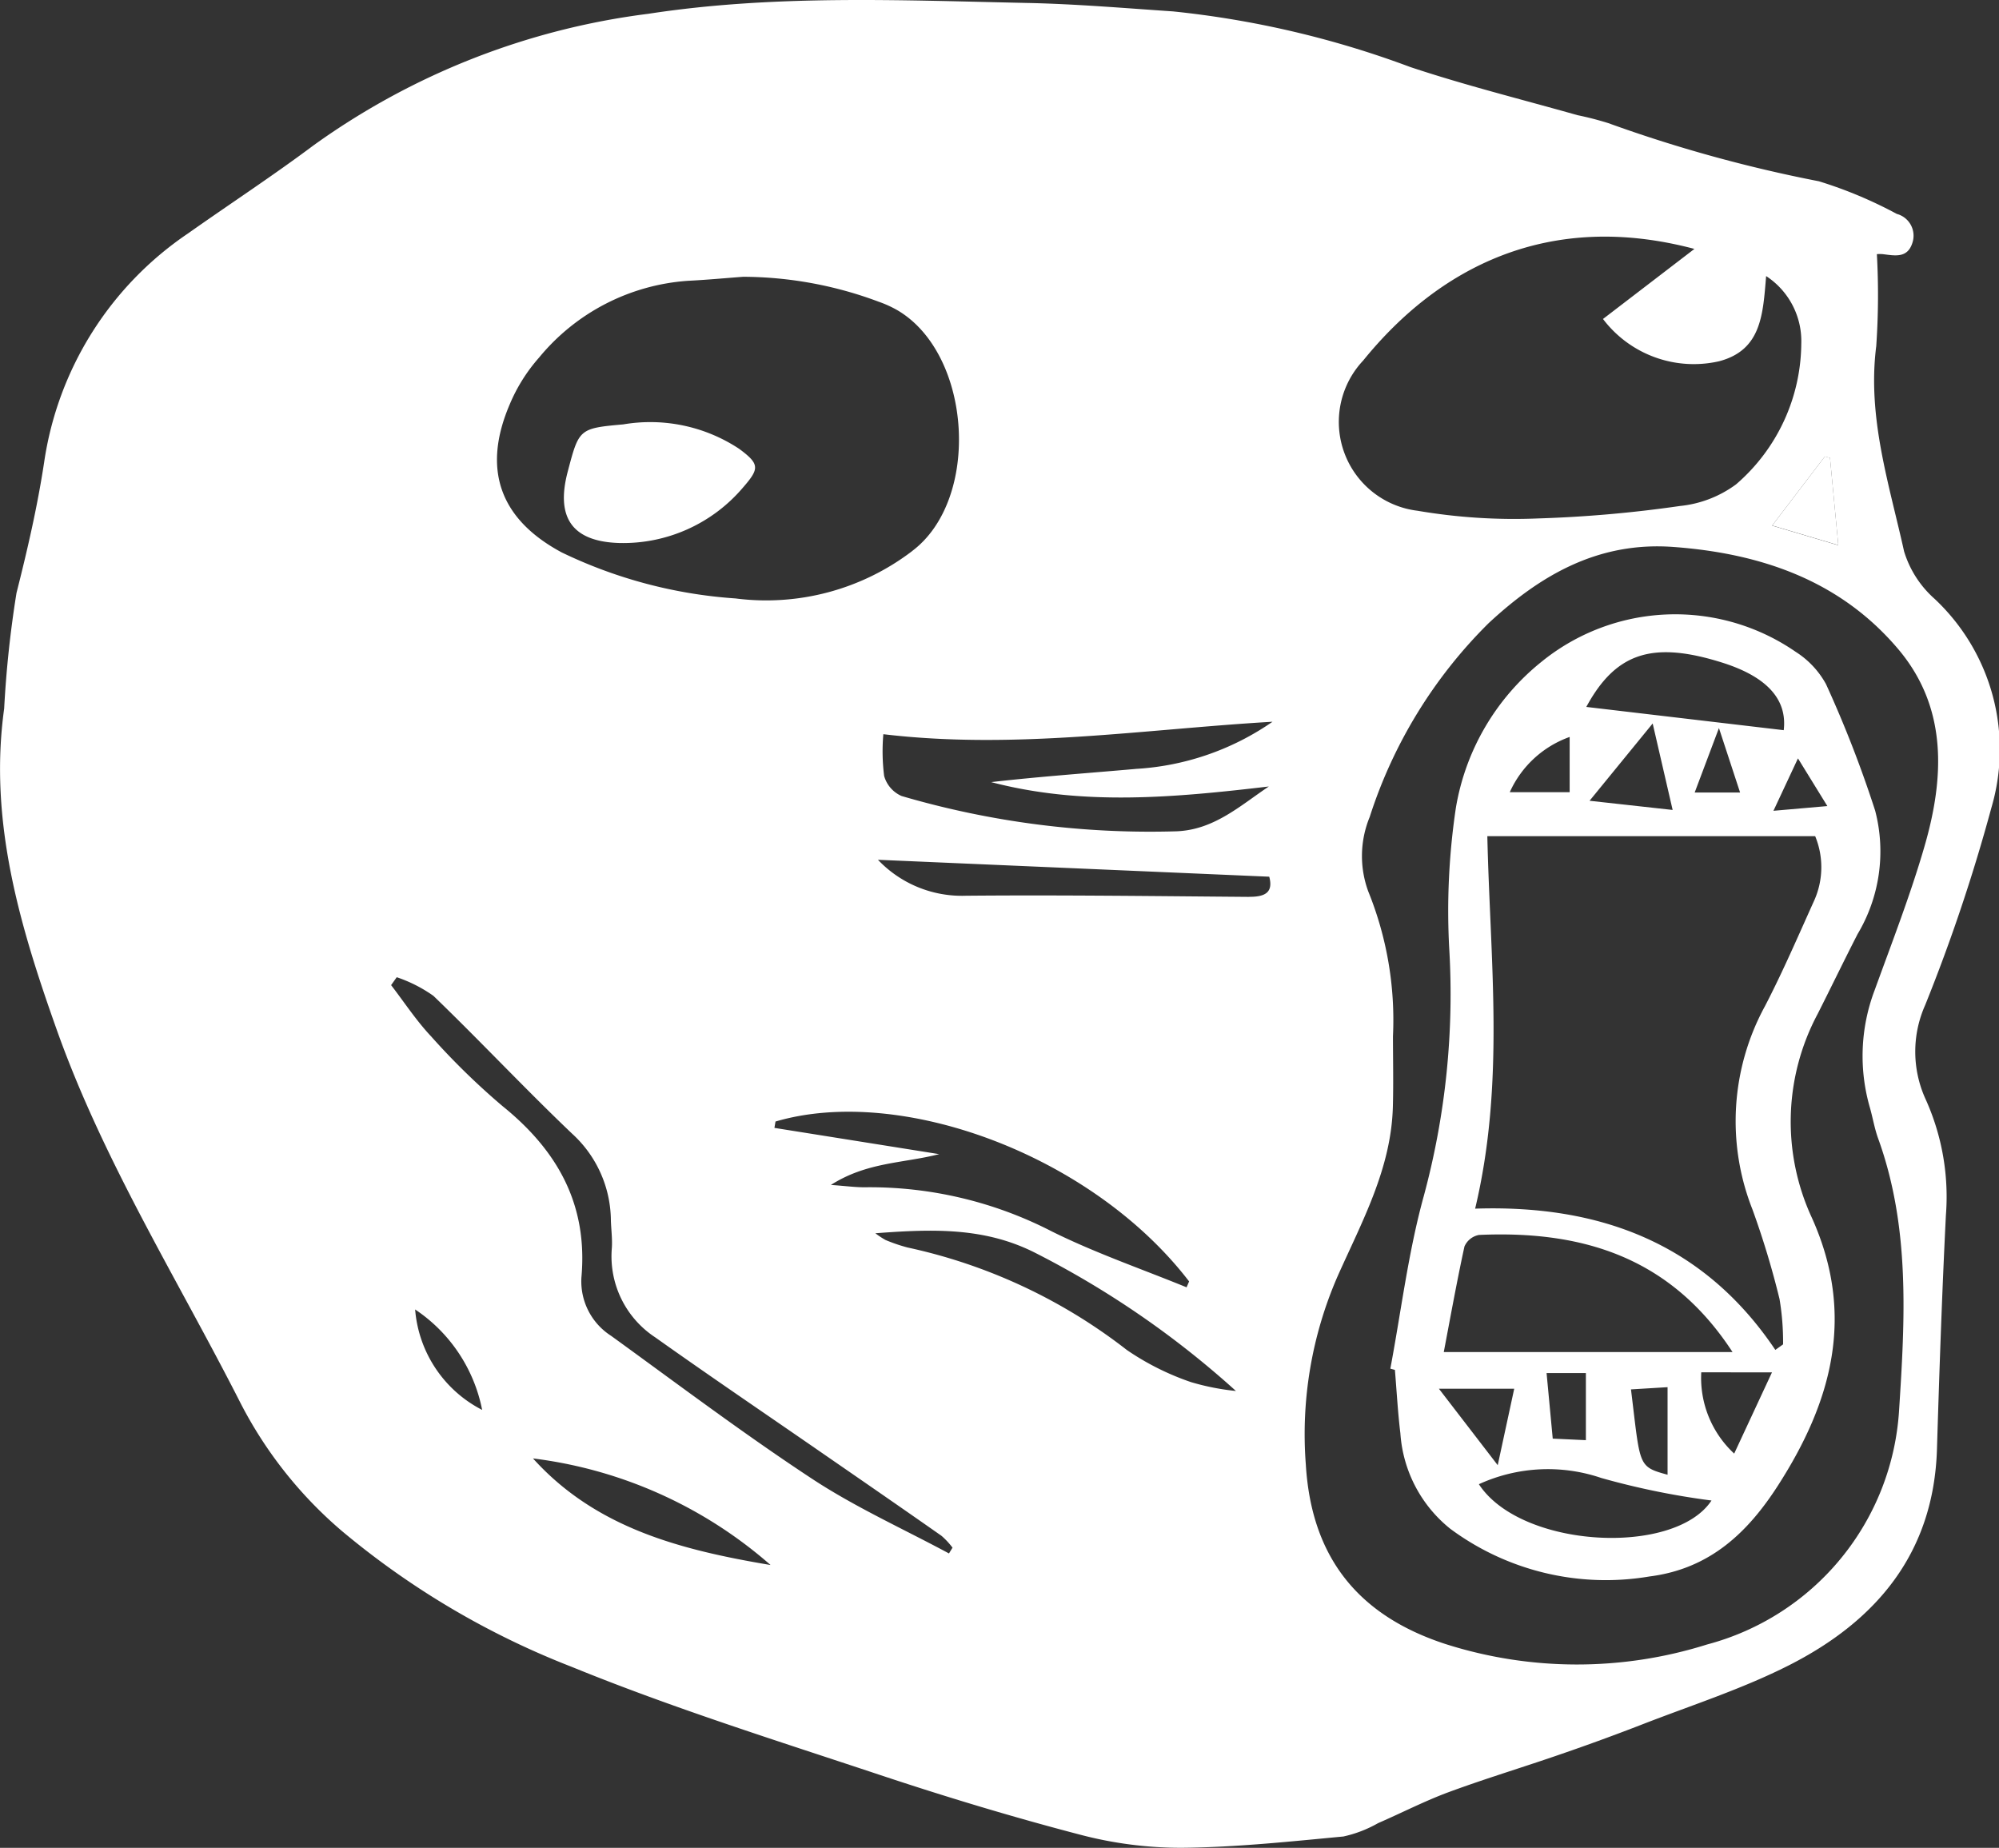 <svg xmlns="http://www.w3.org/2000/svg" width="94.511" height="87.358" viewBox="0 0 94.511 87.358"><rect x="0" y="0" width="94.511" height="87.358" fill="#333333" stroke="none"/><defs><style>.a{fill:#fff;}</style></defs><g transform="translate(-63.322 -203.618)"><path class="a" d="M482.407,310.906l.393,4.129-3.128-.929,2.492-3.266Z" transform="translate(-332.563 -85.644)"/><path class="a" d="M157.47,241.817a9.757,9.757,0,0,0-2.686-9.892,4.9,4.9,0,0,1-1.439-2.242c-.706-3.187-1.745-6.333-1.316-9.7a35.189,35.189,0,0,0,.03-4.351,2.1,2.1,0,0,1,.27,0c.57.068,1.182.216,1.414-.548a1.066,1.066,0,0,0-.742-1.353,20.4,20.4,0,0,0-3.683-1.543,66.762,66.762,0,0,1-9.96-2.75,14.893,14.893,0,0,0-1.457-.376c-2.637-.747-5.3-1.408-7.9-2.274a45.177,45.177,0,0,0-11.221-2.631c-2.309-.156-4.618-.354-6.93-.4-5.965-.127-11.93-.4-17.874.513a34.476,34.476,0,0,0-15.829,6.219c-1.932,1.445-3.955,2.767-5.927,4.159a15.819,15.819,0,0,0-6.813,10.838c-.32,2.1-.788,4.12-1.305,6.165a51.184,51.184,0,0,0-.583,5.467c-.741,5.331.753,10.311,2.492,15.2,2.208,6.206,5.721,11.8,8.693,17.651A19.89,19.89,0,0,0,79.489,276a38.807,38.807,0,0,0,10.863,6.42c4.765,1.944,9.7,3.489,14.586,5.115,3.11,1.034,6.253,1.984,9.423,2.812a18.736,18.736,0,0,0,4.854.627c2.543-.024,5.086-.294,7.622-.534a5.838,5.838,0,0,0,1.641-.632c1.124-.488,2.218-1.054,3.365-1.476,1.756-.646,3.551-1.185,5.32-1.8q1.9-.654,3.766-1.377c2.335-.91,4.745-1.68,6.971-2.808,4.143-2.1,6.849-5.31,7-10.22.113-3.684.238-7.369.422-11.05a11.2,11.2,0,0,0-.954-5.482,5.408,5.408,0,0,1-.025-4.462A82.77,82.77,0,0,0,157.47,241.817ZM149.6,225.2l.242.066.393,4.129-3.128-.929Zm-6.172-9.811-4.318,3.309a5.384,5.384,0,0,0,5.484,2c2.012-.525,2.078-2.216,2.229-4.028a3.672,3.672,0,0,1,1.662,3.2,8.865,8.865,0,0,1-3.084,6.647,5.371,5.371,0,0,1-2.651,1.022,59.873,59.873,0,0,1-6.712.589,27.155,27.155,0,0,1-5.7-.364,4.231,4.231,0,0,1-2.567-7.1C131.325,216.277,136.515,213.55,143.43,215.385ZM90.811,264.01c.309-3.441-1.123-5.994-3.73-8.1a33.928,33.928,0,0,1-3.38-3.3c-.7-.744-1.263-1.608-1.888-2.419l.266-.374a6.657,6.657,0,0,1,1.736.882c2.219,2.14,4.328,4.393,6.56,6.519a5.6,5.6,0,0,1,1.829,4.089c.013.436.074.873.046,1.306a4.583,4.583,0,0,0,2.057,4.234c2.593,1.842,5.226,3.625,7.842,5.434,1.9,1.312,3.8,2.622,5.687,3.945a3.579,3.579,0,0,1,.52.559l-.167.274c-2.166-1.165-4.428-2.184-6.474-3.53-3.245-2.135-6.354-4.48-9.5-6.758A3.057,3.057,0,0,1,90.811,264.01Zm28.821,4.949a12.514,12.514,0,0,1-3.032-1.518,25.7,25.7,0,0,0-10.368-4.846,7.791,7.791,0,0,1-1.044-.356,4.064,4.064,0,0,1-.48-.317c2.757-.21,5.182-.28,7.56.926a43.507,43.507,0,0,1,9.488,6.53A11.457,11.457,0,0,1,119.632,268.959Zm-.21-4.482c-2.127-.87-4.313-1.621-6.366-2.64a18.8,18.8,0,0,0-8.8-2.09c-.462.008-.926-.059-1.65-.11,1.71-1.091,3.436-1.021,5.119-1.456l-7.789-1.241.051-.3c5.912-1.742,14.959,1.571,19.555,7.559Zm-12.982-34.8A11.377,11.377,0,0,1,98.1,231.91a22.377,22.377,0,0,1-8.215-2.173c-2.942-1.575-3.778-3.944-2.46-7.011a8.019,8.019,0,0,1,1.381-2.2,10.007,10.007,0,0,1,7.048-3.633c.87-.043,1.739-.125,2.608-.19a18.423,18.423,0,0,1,6.4,1.178,5.248,5.248,0,0,1,.912.417C109.284,220.388,109.7,227.241,106.439,229.675Zm15.924,16.342c-4.461-.035-8.923-.094-13.384-.054a5.467,5.467,0,0,1-4.149-1.7l18.5.8C123.538,245.835,123.1,246.022,122.364,246.016Zm-5.371-6.047c-2.268.2-4.54.361-6.809.621,4.347,1.141,8.715.725,13.127.207-1.356.907-2.585,2.044-4.351,2.118a41.748,41.748,0,0,1-13.012-1.668,1.469,1.469,0,0,1-.825-.949,9.293,9.293,0,0,1-.037-1.973c6.226.742,12.3-.233,18.4-.589A12.614,12.614,0,0,1,116.993,239.97Zm-30.877,30.3a5.863,5.863,0,0,1-3.167-4.748A7.434,7.434,0,0,1,86.117,270.269Zm2.4,2.294a20.942,20.942,0,0,1,11.238,5.04C95.571,276.9,91.52,275.891,88.518,272.563Zm63.427-22.109a8.779,8.779,0,0,0-.213,5.528c.137.483.219.986.389,1.456,1.517,4.186,1.268,8.536.991,12.835a12.234,12.234,0,0,1-9.081,11.087,20.462,20.462,0,0,1-12.369-.023c-4.155-1.356-6.339-4.128-6.6-8.49a18.67,18.67,0,0,1,1.515-8.923c1.143-2.561,2.519-5.062,2.6-7.97.032-1.138.005-2.278.005-3.352a16.169,16.169,0,0,0-1.166-6.84,4.841,4.841,0,0,1,.066-3.523,22.623,22.623,0,0,1,5.626-9.166c2.454-2.278,5.191-3.864,8.737-3.6,4.142.306,7.863,1.583,10.6,4.8,2.363,2.771,2.216,6.081,1.268,9.353C153.644,245.933,152.766,248.187,151.945,250.454Z"/><path class="a" d="M389.957,383.592c.513-2.725.846-5.5,1.582-8.164a36.558,36.558,0,0,0,1.2-11.741,32.972,32.972,0,0,1,.316-6.605,11.221,11.221,0,0,1,4.031-6.894,10.026,10.026,0,0,1,12.046-.478,4.2,4.2,0,0,1,1.422,1.518,54.991,54.991,0,0,1,2.326,5.987,7.629,7.629,0,0,1-.832,5.832c-.642,1.253-1.254,2.521-1.889,3.777a10.818,10.818,0,0,0-.272,9.635c2.081,4.621.929,8.712-1.59,12.637-1.418,2.21-3.208,3.959-6.09,4.32a12.349,12.349,0,0,1-9.414-2.253,6.322,6.322,0,0,1-2.361-4.513c-.122-1-.175-2-.259-3Zm18.2-.886.369-.263a12.344,12.344,0,0,0-.168-2.141,40.481,40.481,0,0,0-1.278-4.231,11.357,11.357,0,0,1,.59-9.619c.848-1.634,1.576-3.331,2.335-5.01a3.853,3.853,0,0,0,.038-3.024h-15.5c.129,5.862.844,11.657-.577,17.609C399.847,375.834,404.766,377.651,408.16,382.706Zm-15.677.1h13.655c-2.948-4.524-7.153-5.752-11.987-5.536a.936.936,0,0,0-.687.546C393.1,379.475,392.8,381.146,392.483,382.809Zm1.661,6.245c1.985,3.046,9.258,3.419,11,.774a36.218,36.218,0,0,1-5.207-1.064A7.84,7.84,0,0,0,394.144,389.054Zm5.076-36.744,9.339,1.1c.171-1.443-.775-2.515-2.883-3.186C402.352,349.167,400.612,349.743,399.22,352.311Zm5.44,31.457a4.878,4.878,0,0,0,1.557,3.843L408,383.768Zm-1.353-26.586-.944-4.088-2.984,3.654Zm-11.051,27.362,2.781,3.615.78-3.615Zm9.081.032c.448,3.623.3,3.646,1.73,4.034v-4.139Zm-2.132,2.4V383.8h-1.858l.291,3.1Zm-.767-30.634v-2.611a4.908,4.908,0,0,0-2.831,2.611Zm8.058.016-1-3.048-1.147,3.048Zm1.577.864,2.549-.223-1.39-2.255Z" transform="translate(-260.901 -115.269)"/><path class="a" d="M198.41,308.665c-2.2-.068-3.007-1.181-2.433-3.363.535-2.03.532-2.058,2.63-2.245a7.622,7.622,0,0,1,5.48,1.157c.969.719.965.927.183,1.824A7.432,7.432,0,0,1,198.41,308.665Z" transform="translate(-105.816 -79.376)"/></g></svg>